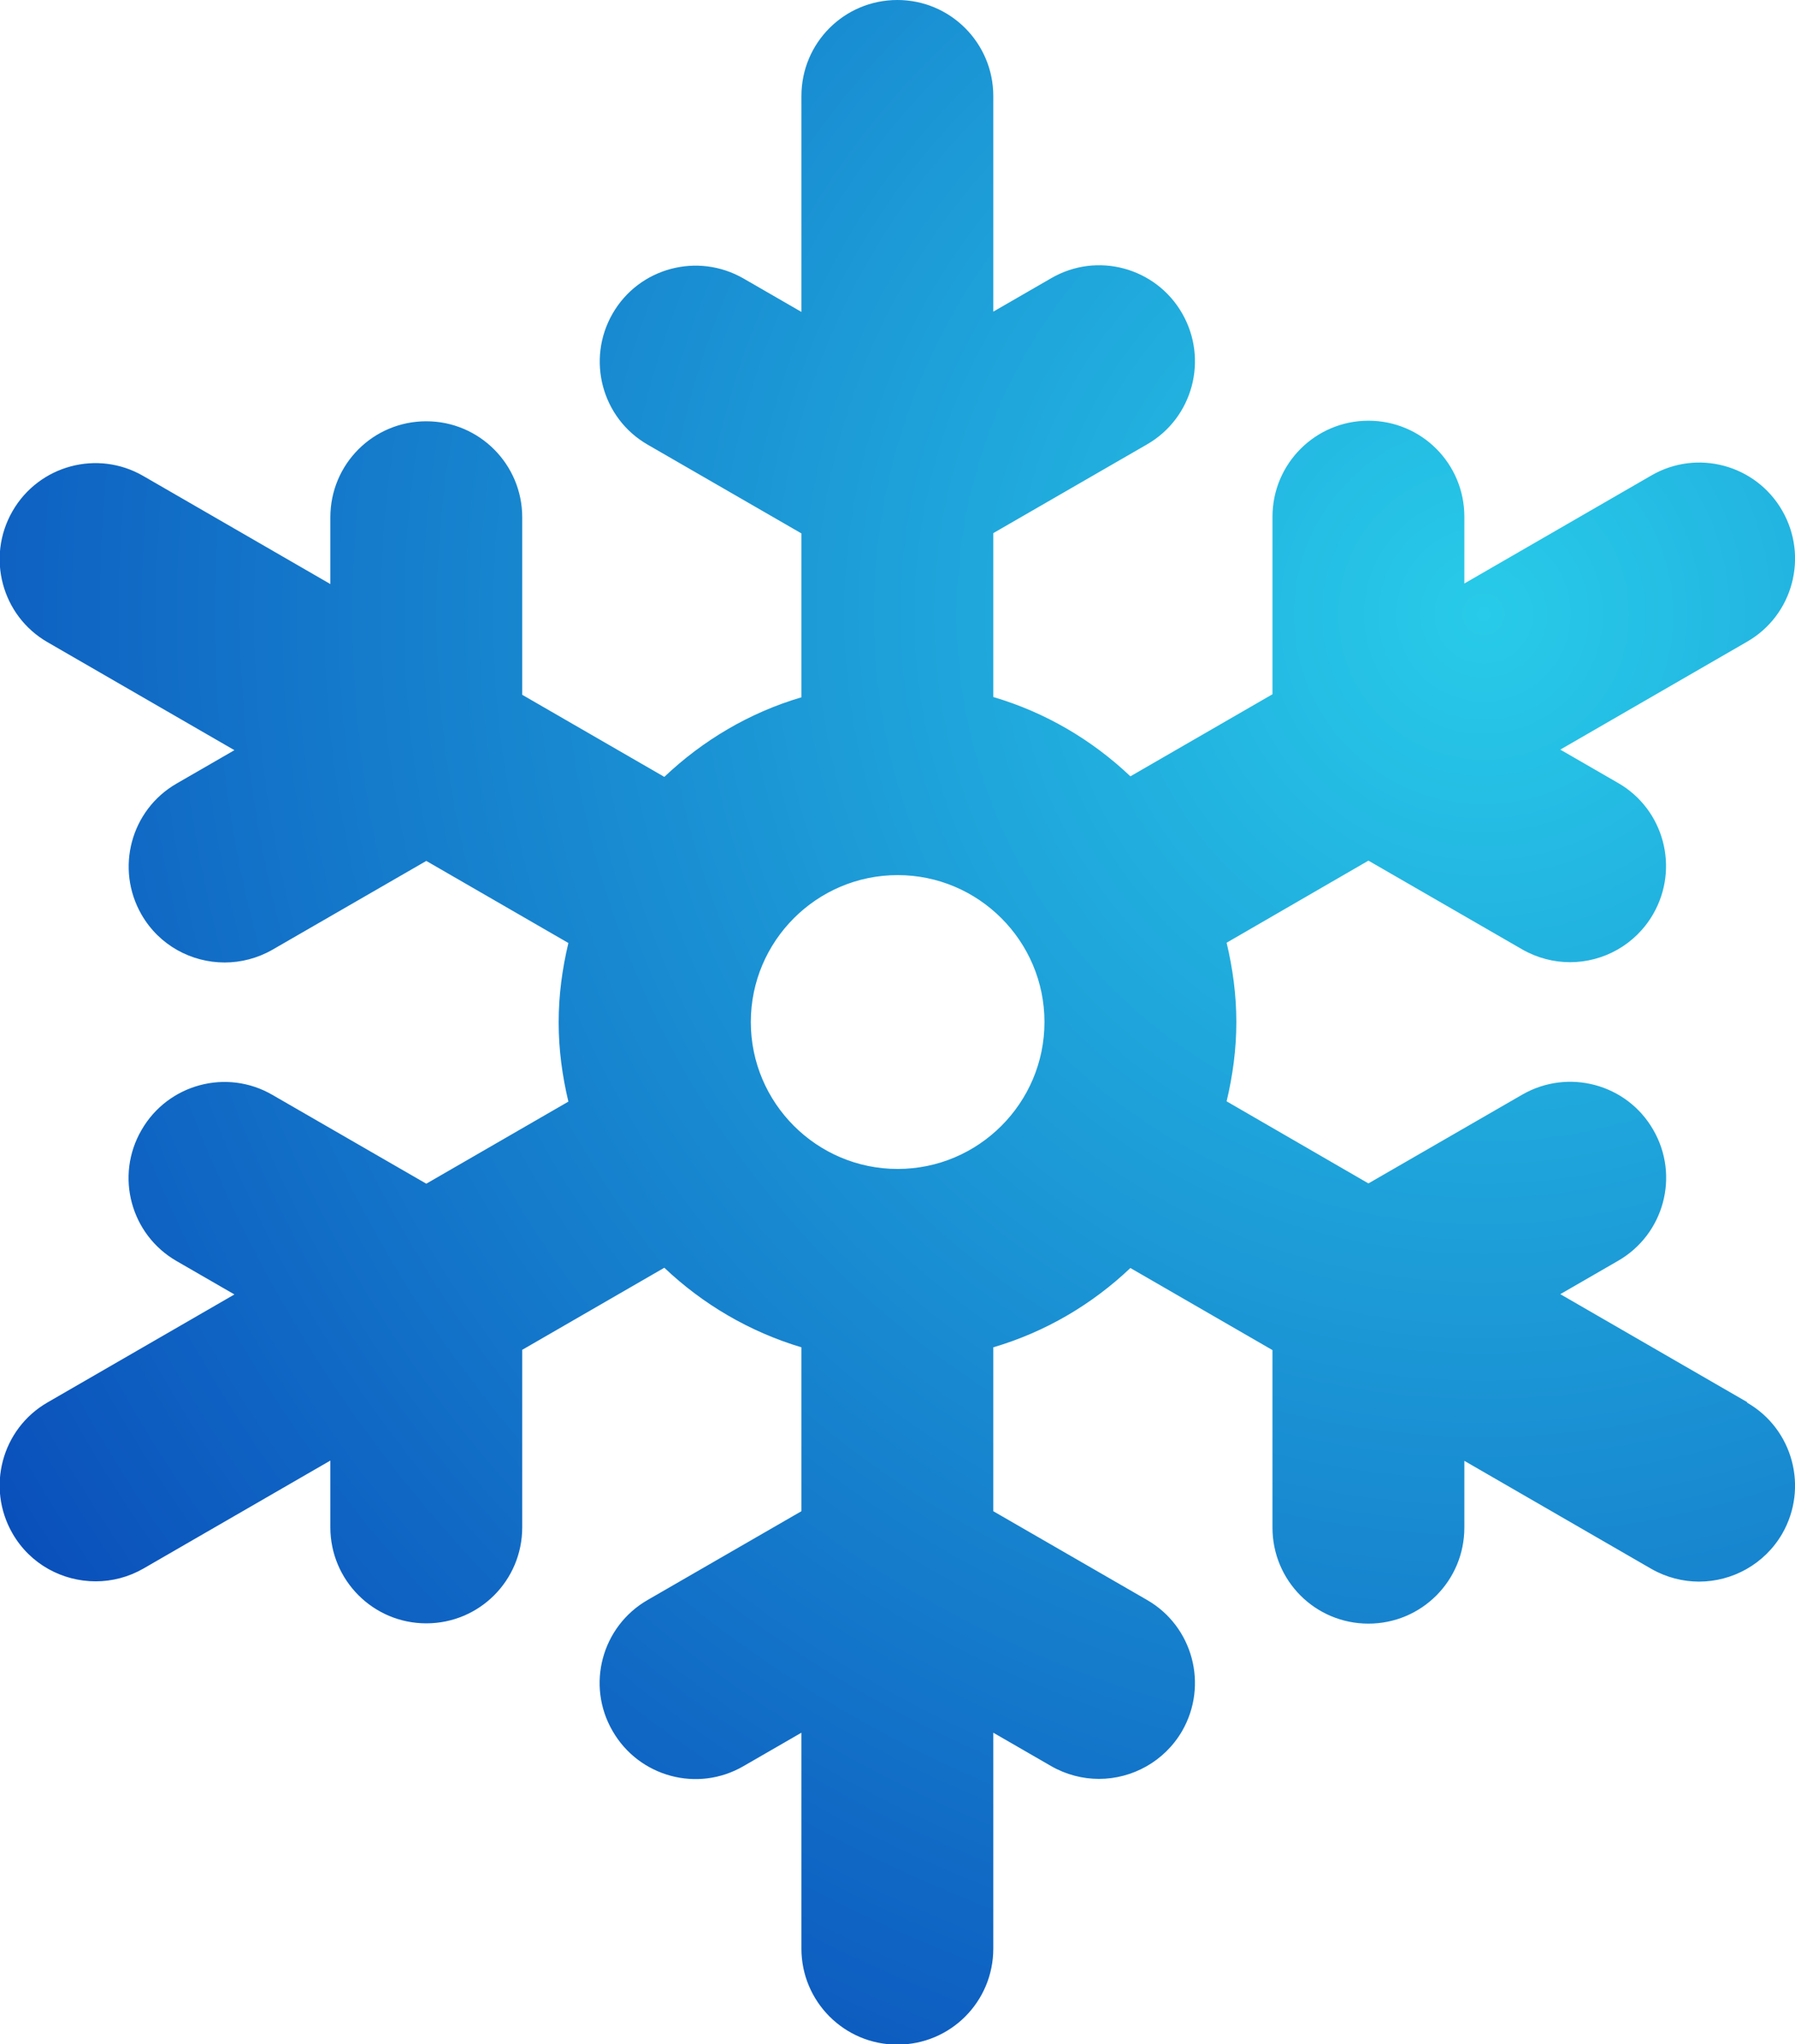 <?xml version="1.0" encoding="UTF-8"?>
<svg id="Capa_2" data-name="Capa 2" xmlns="http://www.w3.org/2000/svg" xmlns:xlink="http://www.w3.org/1999/xlink" viewBox="0 0 64.55 73.47">
  <defs>
    <style>
      .cls-1 {
        fill: url(#radial-gradient);
        stroke-width: 0px;
      }
    </style>
    <radialGradient id="radial-gradient" cx="53.35" cy="22.08" fx="53.35" fy="22.08" r="62.65" gradientUnits="userSpaceOnUse">
      <stop offset="0" stop-color="#28cbe9"/>
      <stop offset="1" stop-color="#0a4fbb"/>
    </radialGradient>
  </defs>
  <g id="OBJECTS">
    <path class="cls-1" d="M62.83,50.39l-6.72-3.88,2.08-1.2c1.65-.95,2.22-3.06,1.26-4.71-.95-1.65-3.06-2.21-4.71-1.26l-5.53,3.19-5.1-2.95c.22-.92.35-1.87.35-2.85s-.13-1.93-.35-2.85l5.1-2.95,5.53,3.19c.54.31,1.14.46,1.72.46,1.19,0,2.35-.62,2.99-1.73.95-1.65.39-3.76-1.26-4.71l-2.08-1.2,6.72-3.88c1.65-.95,2.21-3.06,1.26-4.71-.95-1.65-3.06-2.22-4.71-1.26l-6.72,3.88v-2.4c0-1.91-1.54-3.45-3.45-3.45h0c-1.9,0-3.45,1.54-3.45,3.45v6.38s-5.11,2.95-5.11,2.95c-1.38-1.31-3.06-2.3-4.93-2.85v-5.89l5.53-3.19c1.65-.95,2.21-3.06,1.26-4.71-.95-1.65-3.06-2.22-4.71-1.26l-2.08,1.2V3.45c0-1.9-1.54-3.45-3.45-3.45s-3.45,1.54-3.45,3.45v7.76l-2.08-1.2c-1.65-.95-3.76-.39-4.71,1.26-.95,1.65-.39,3.76,1.26,4.71l5.53,3.19v5.89c-1.87.55-3.55,1.55-4.93,2.86l-5.11-2.95v-6.38c0-1.9-1.54-3.45-3.45-3.45s-3.45,1.54-3.45,3.45v2.4l-6.72-3.88c-1.65-.96-3.76-.39-4.71,1.26-.95,1.65-.39,3.76,1.26,4.71l6.72,3.88-2.08,1.2c-1.65.95-2.21,3.06-1.26,4.71.64,1.11,1.8,1.72,2.99,1.72.58,0,1.18-.15,1.72-.46l5.53-3.19,5.11,2.95c-.22.92-.35,1.87-.35,2.85s.13,1.93.35,2.85l-5.11,2.95-5.53-3.19c-1.65-.96-3.76-.39-4.71,1.26-.96,1.65-.39,3.76,1.26,4.71l2.08,1.2-6.72,3.88c-1.65.95-2.21,3.06-1.26,4.71.64,1.11,1.8,1.72,2.99,1.72.59,0,1.18-.15,1.72-.46l6.72-3.88v2.4c0,1.9,1.54,3.45,3.45,3.45s3.45-1.54,3.45-3.45v-6.38s5.11-2.95,5.11-2.95c1.38,1.31,3.06,2.3,4.93,2.86v5.89l-5.53,3.19c-1.65.95-2.22,3.06-1.26,4.71.95,1.65,3.06,2.22,4.71,1.26l2.08-1.2v7.76c0,1.9,1.54,3.45,3.45,3.45s3.45-1.54,3.45-3.45v-7.76l2.08,1.2c.54.31,1.14.46,1.72.46,1.19,0,2.35-.62,2.99-1.72.95-1.65.39-3.76-1.26-4.71l-5.53-3.19v-5.89c1.87-.55,3.55-1.54,4.93-2.85l5.11,2.95v6.38c0,1.91,1.54,3.45,3.45,3.45s3.45-1.54,3.45-3.45v-2.4l6.72,3.88c.54.31,1.14.46,1.72.46,1.19,0,2.35-.62,2.99-1.72.95-1.65.39-3.76-1.26-4.71ZM32.28,42.01c-2.91,0-5.28-2.37-5.28-5.28s2.37-5.28,5.28-5.28,5.28,2.37,5.28,5.28-2.37,5.28-5.28,5.28Z"/>
  </g>
</svg>